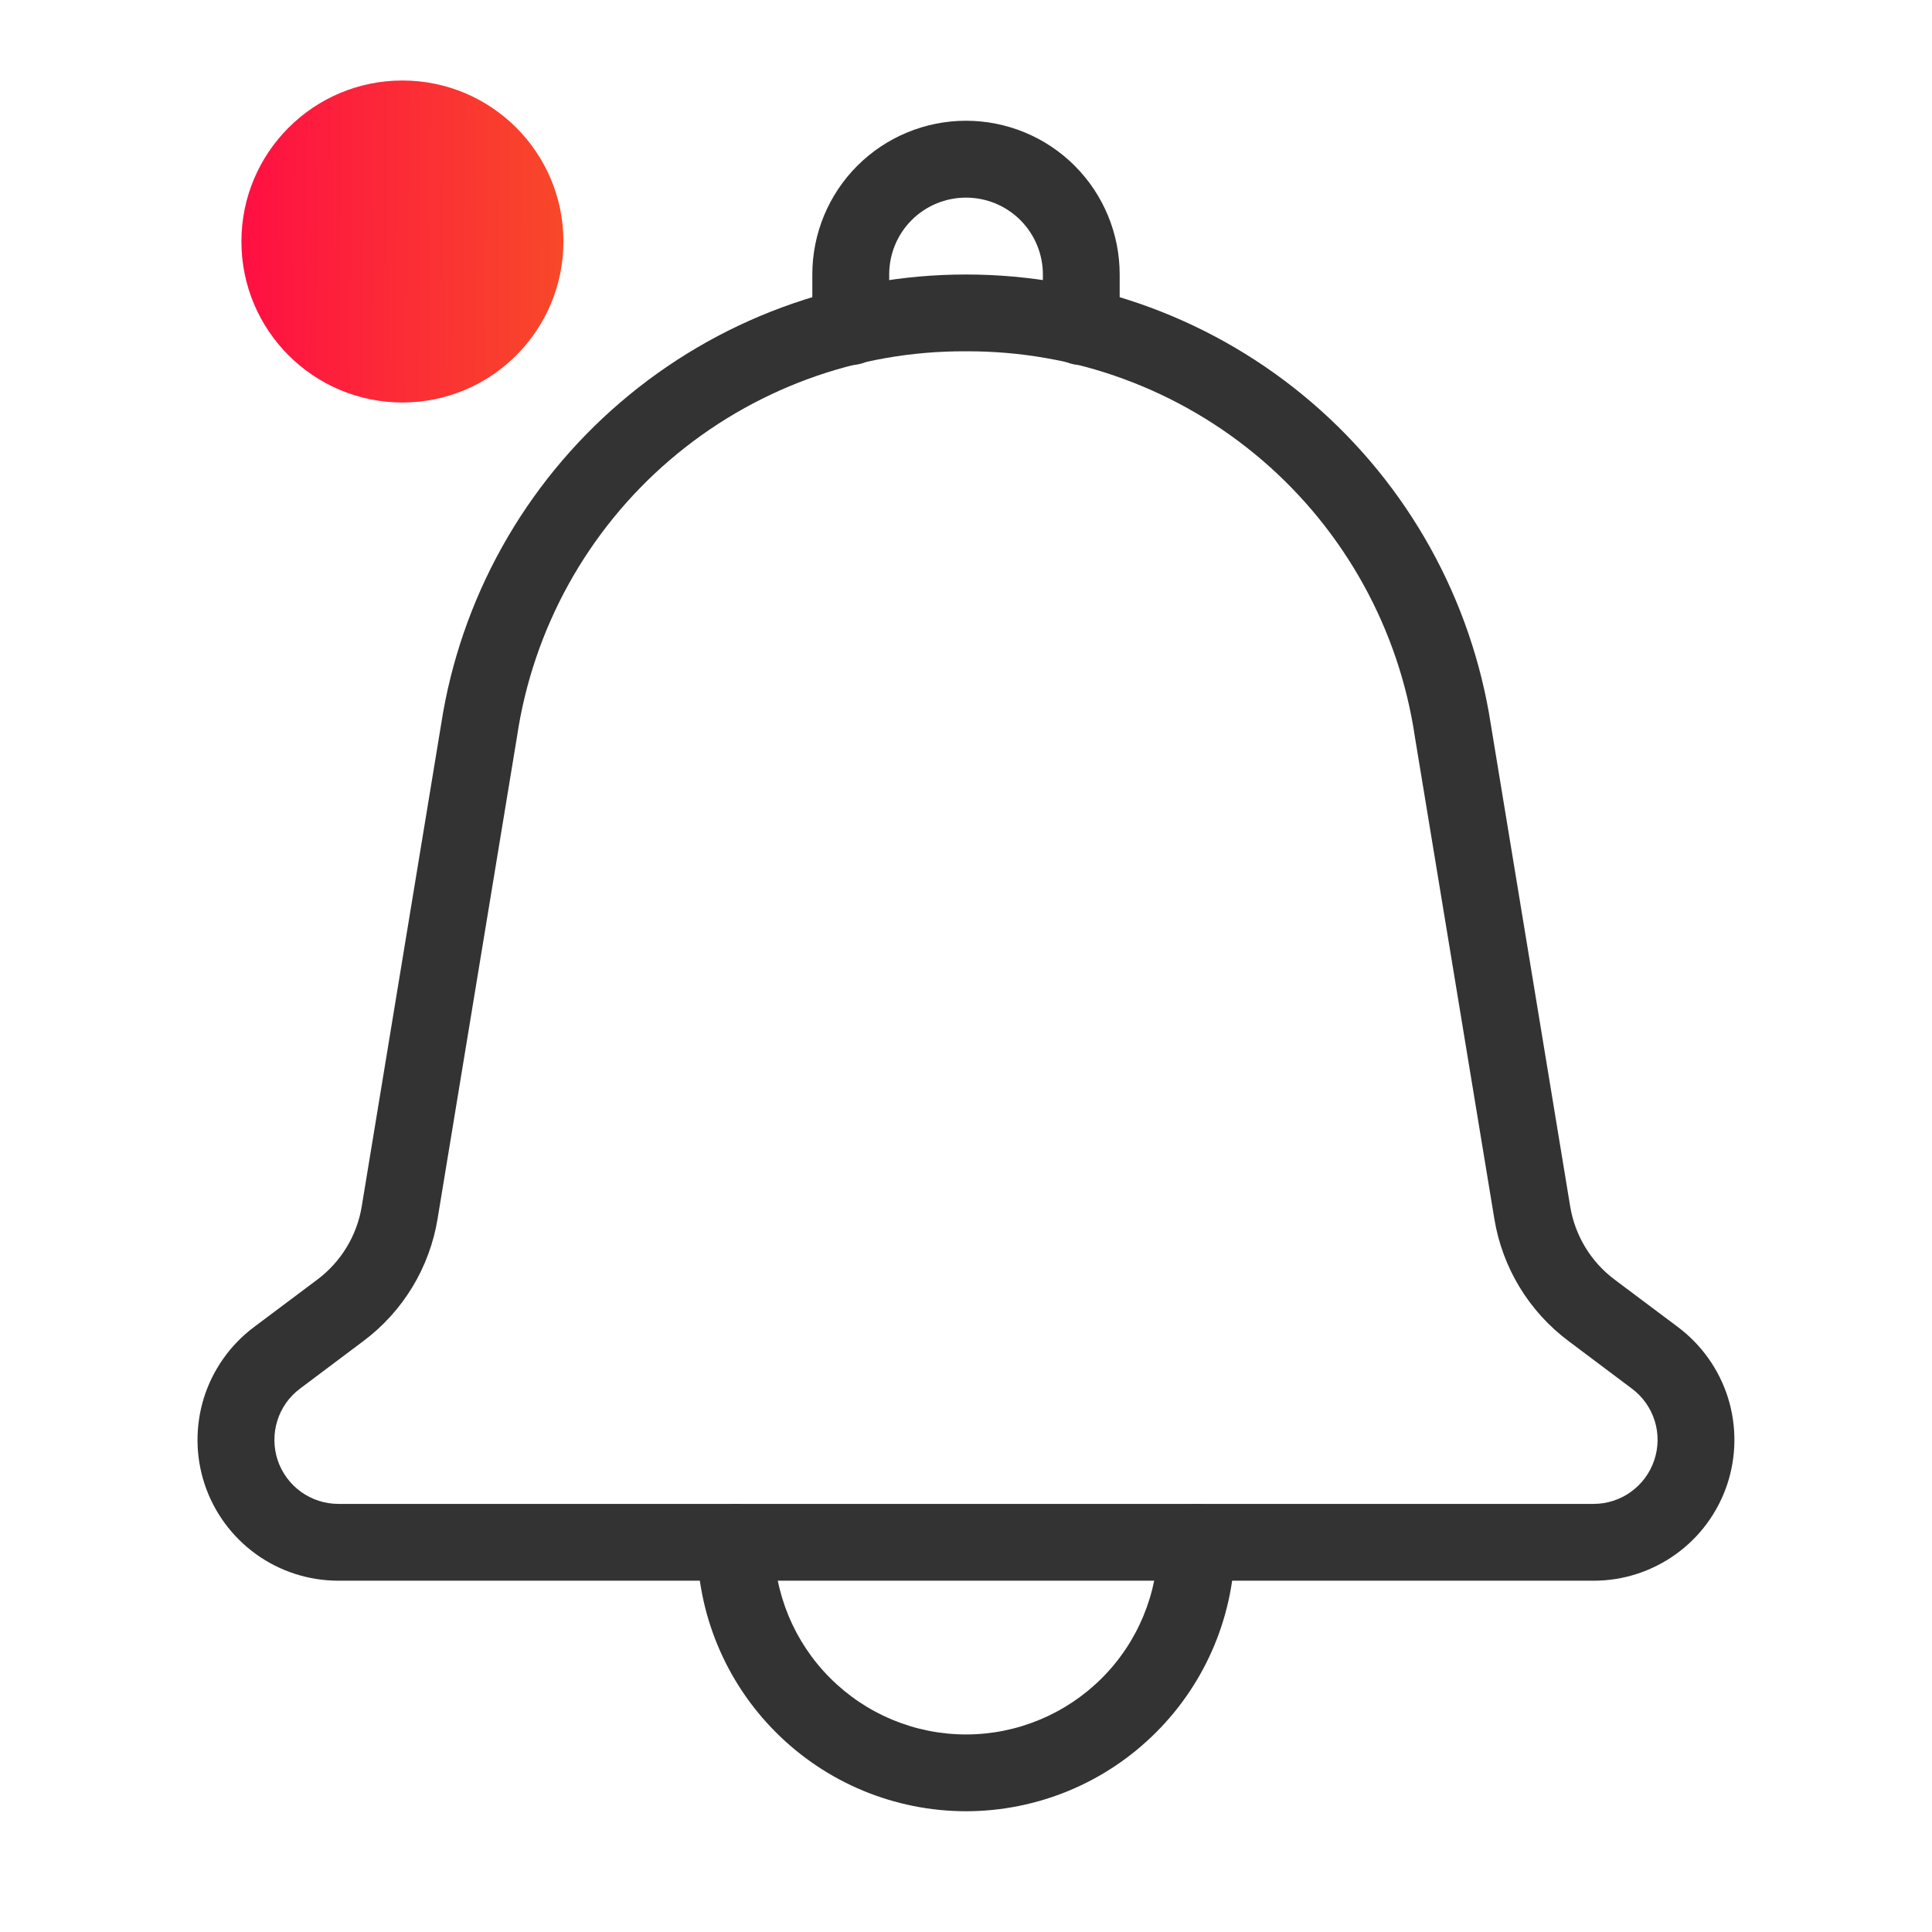 <svg width="24" height="24" viewBox="0 0 24 24" fill="none" xmlns="http://www.w3.org/2000/svg">
    <path d="M19.795 19.636H4.204C3.836 19.636 3.478 19.521 3.18 19.306C2.882 19.091 2.659 18.788 2.543 18.44C2.427 18.091 2.424 17.715 2.533 17.364C2.643 17.014 2.86 16.707 3.154 16.486L3.94 15.897C4.236 15.676 4.435 15.348 4.494 14.984L5.48 8.997C5.721 7.44 6.511 6.022 7.708 4.997C8.904 3.972 10.427 3.409 12.002 3.41C13.577 3.41 15.1 3.974 16.295 5C17.491 6.026 18.28 7.445 18.52 9.002L19.505 14.984C19.564 15.348 19.763 15.676 20.059 15.897L20.845 16.486C21.139 16.707 21.356 17.014 21.466 17.364C21.575 17.715 21.572 18.091 21.456 18.44C21.34 18.788 21.117 19.092 20.819 19.306C20.52 19.521 20.163 19.637 19.795 19.636ZM11.999 4.364C10.65 4.357 9.344 4.837 8.319 5.716C7.295 6.594 6.622 7.813 6.423 9.147L5.436 15.139C5.337 15.746 5.006 16.292 4.513 16.66L3.727 17.25C3.593 17.35 3.494 17.49 3.445 17.649C3.395 17.808 3.397 17.979 3.449 18.138C3.502 18.296 3.603 18.434 3.739 18.532C3.874 18.629 4.037 18.682 4.204 18.682H19.795C19.962 18.682 20.125 18.63 20.26 18.532C20.396 18.434 20.497 18.297 20.55 18.138C20.603 17.98 20.605 17.808 20.555 17.649C20.505 17.49 20.406 17.35 20.272 17.25L19.486 16.66C18.993 16.292 18.662 15.746 18.563 15.139L17.576 9.152C17.378 7.817 16.705 6.598 15.681 5.718C14.657 4.839 13.35 4.358 12.001 4.364H11.999Z" fill="#333333"/>
    <path d="M13.432 4.535C13.305 4.535 13.184 4.485 13.094 4.396C13.005 4.306 12.955 4.185 12.955 4.058V3.409C12.955 3.156 12.854 2.913 12.675 2.734C12.496 2.555 12.253 2.455 12 2.455C11.747 2.455 11.504 2.555 11.325 2.734C11.146 2.913 11.046 3.156 11.046 3.409V4.058C11.046 4.185 10.995 4.306 10.906 4.396C10.816 4.485 10.695 4.535 10.568 4.535C10.442 4.535 10.32 4.485 10.231 4.396C10.141 4.306 10.091 4.185 10.091 4.058V3.409C10.091 2.903 10.292 2.417 10.65 2.059C11.008 1.701 11.494 1.5 12 1.5C12.506 1.5 12.992 1.701 13.35 2.059C13.708 2.417 13.909 2.903 13.909 3.409V4.058C13.909 4.185 13.859 4.306 13.769 4.396C13.68 4.485 13.559 4.535 13.432 4.535ZM12 22.5C11.114 22.499 10.265 22.147 9.639 21.52C9.012 20.894 8.66 20.045 8.659 19.159C8.659 19.032 8.709 18.911 8.799 18.822C8.888 18.732 9.01 18.682 9.136 18.682C9.263 18.682 9.384 18.732 9.474 18.822C9.563 18.911 9.614 19.032 9.614 19.159C9.614 19.792 9.865 20.399 10.313 20.846C10.76 21.294 11.367 21.546 12 21.546C12.633 21.546 13.24 21.294 13.688 20.846C14.135 20.399 14.386 19.792 14.386 19.159C14.386 19.032 14.437 18.911 14.526 18.822C14.616 18.732 14.737 18.682 14.864 18.682C14.99 18.682 15.112 18.732 15.201 18.822C15.291 18.911 15.341 19.032 15.341 19.159C15.34 20.045 14.988 20.894 14.361 21.52C13.735 22.147 12.886 22.499 12 22.5Z" fill="#333333"/>
    <circle cx="4.999" cy="3" r="2" fill="url(#paint0_linear_1184_5146)"/>
    <defs>
        <linearGradient id="paint0_linear_1184_5146" x1="2.999" y1="2.907" x2="7" y2="2.94" gradientUnits="userSpaceOnUse">
            <stop stop-color="#FF0F43"/>
            <stop offset="1" stop-color="#F84829"/>
        </linearGradient>
    </defs>
</svg>

